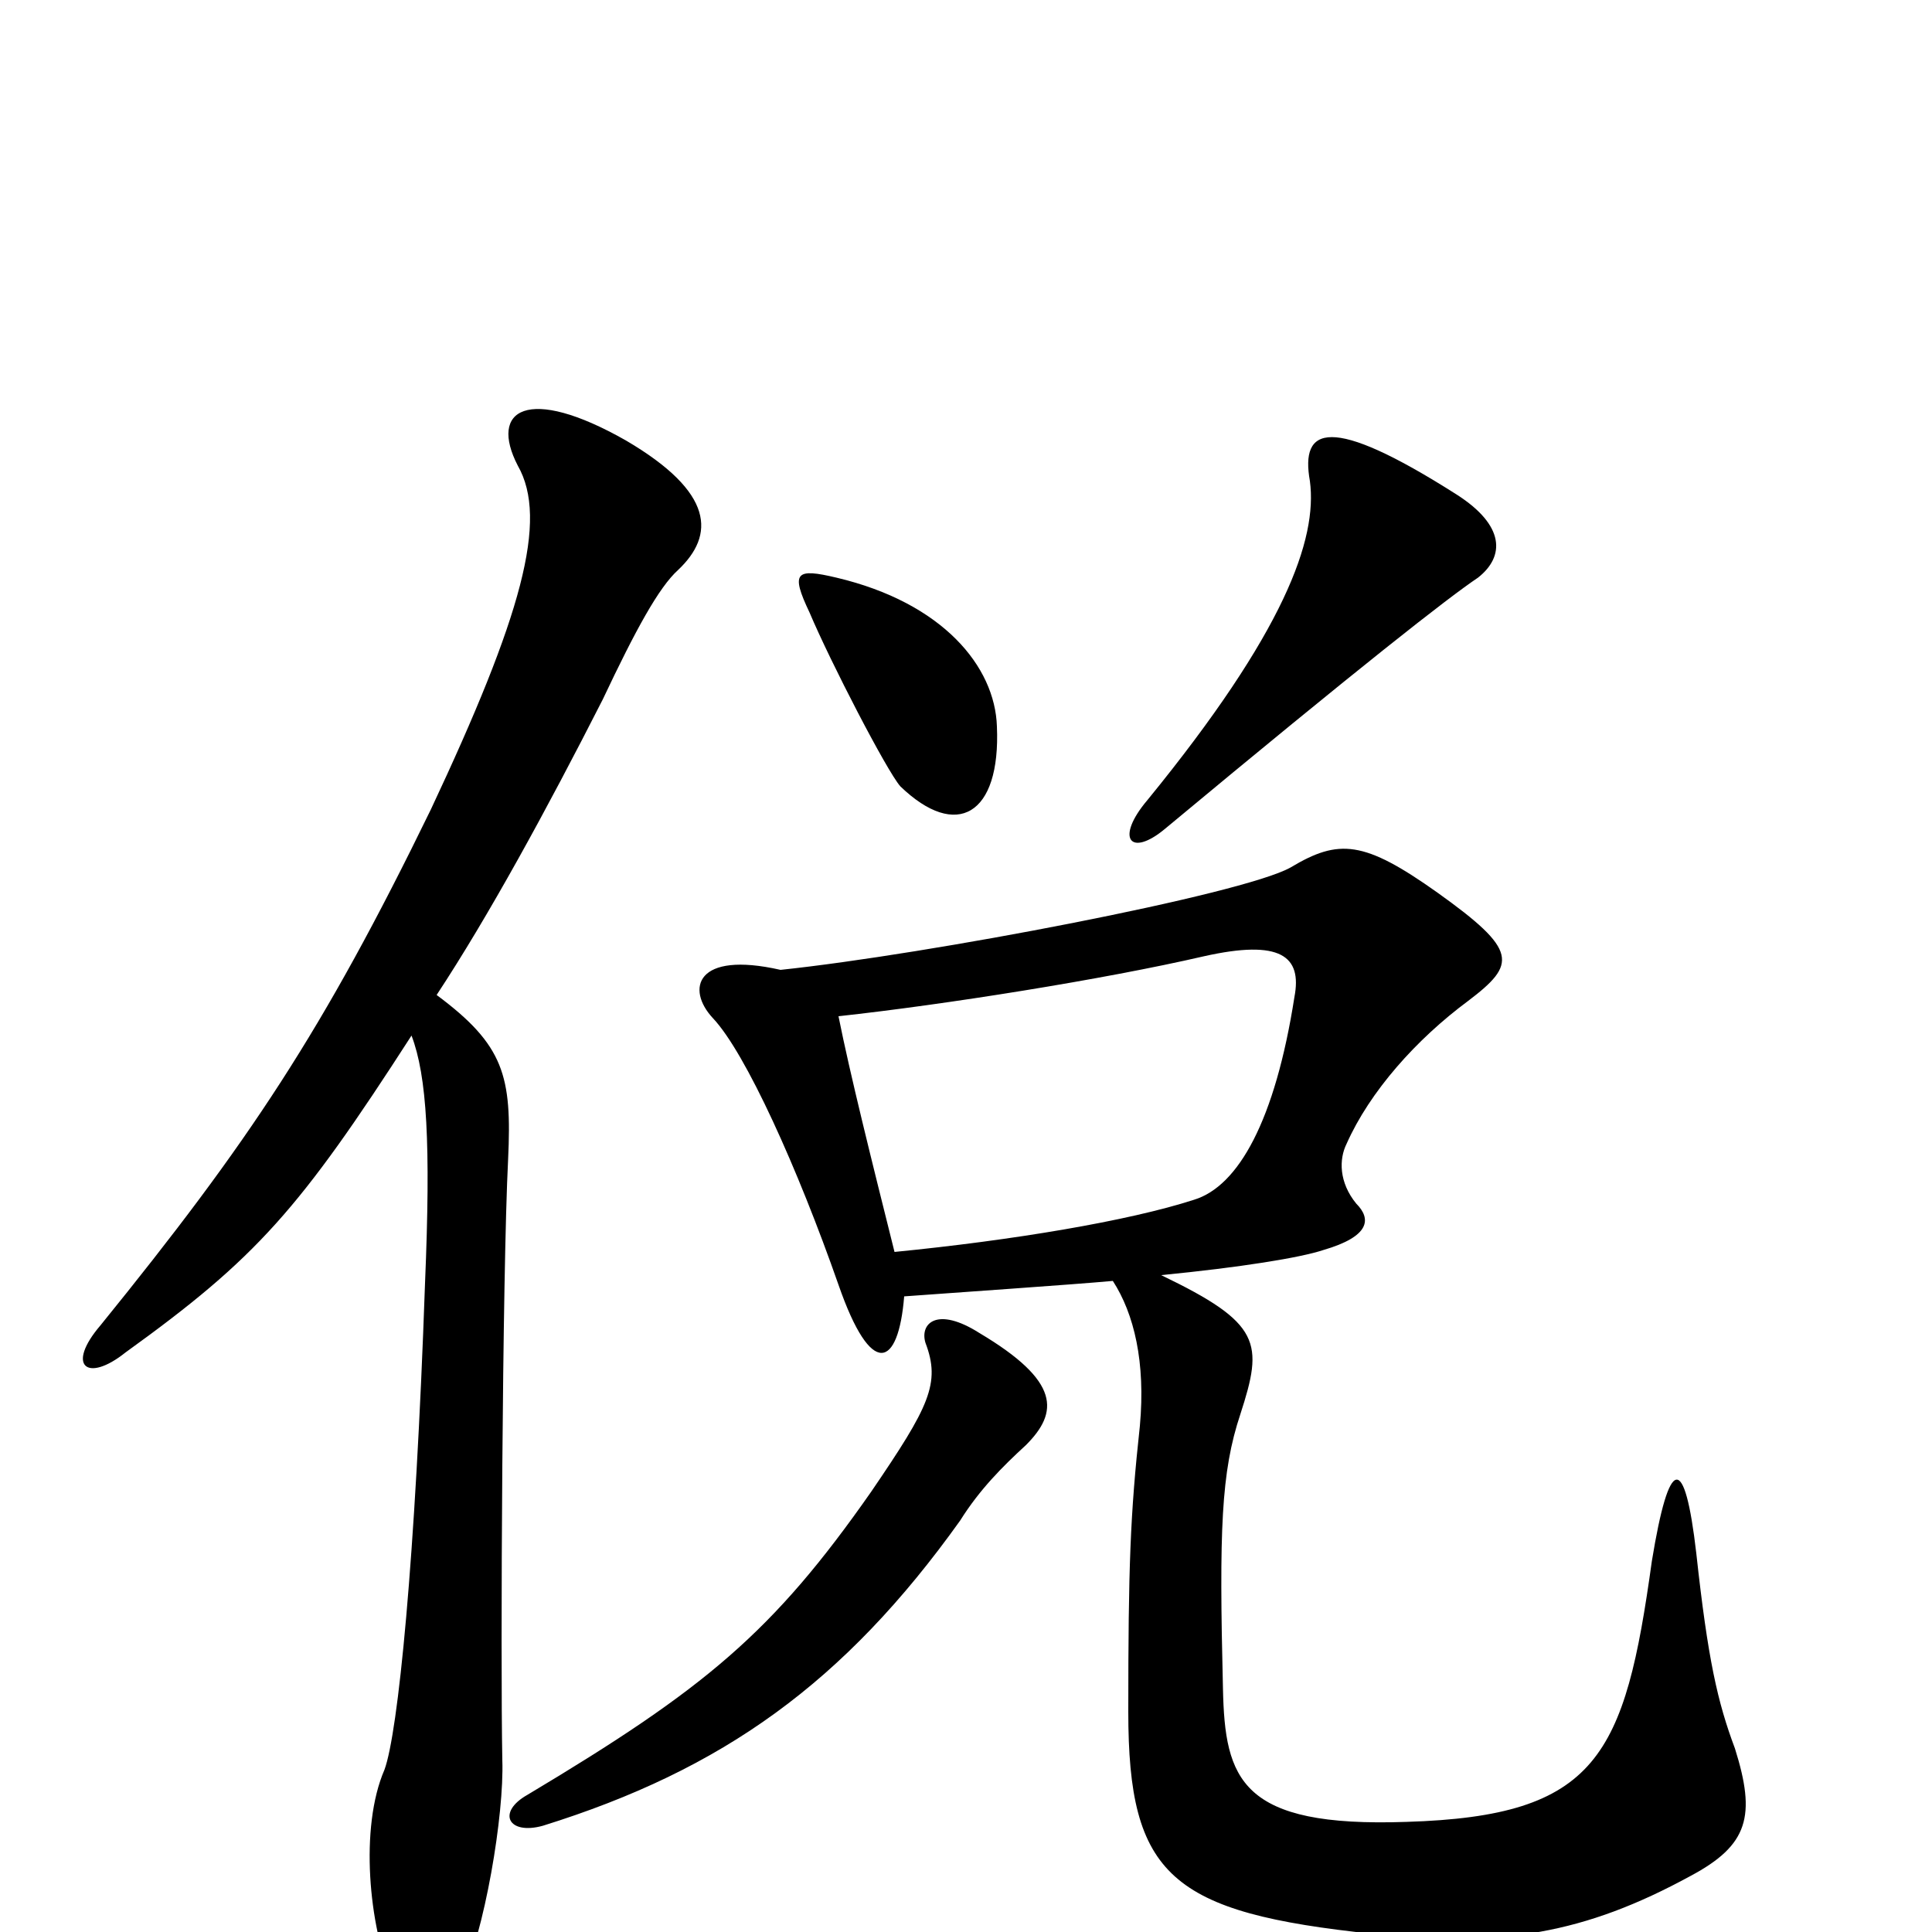 <svg xmlns="http://www.w3.org/2000/svg" viewBox="0 -1000 1000 1000">
	<path fill="#000000" d="M213 -464C221 -443 223 -408 220 -336C215 -192 206 -103 199 -84C186 -54 191 -3 203 25C215 46 230 47 238 27C251 0 261 -61 260 -89C259 -140 260 -341 263 -400C265 -443 261 -459 226 -485C253 -526 283 -581 312 -638C329 -674 341 -696 351 -705C370 -723 370 -745 324 -772C273 -801 253 -788 268 -759C284 -731 270 -681 223 -581C167 -466 129 -409 52 -314C34 -293 45 -284 65 -300C133 -349 155 -374 213 -464ZM507 -310C485 -324 476 -315 479 -305C487 -284 481 -272 451 -228C400 -155 365 -126 273 -71C257 -62 263 -50 281 -55C374 -84 437 -129 497 -213C507 -229 519 -241 531 -252C548 -269 549 -285 507 -310ZM516 -624C515 -655 488 -688 433 -701C412 -706 409 -704 419 -683C430 -657 459 -601 466 -593C495 -565 518 -578 516 -624ZM765 -701C779 -712 779 -728 754 -744C688 -786 673 -779 678 -751C682 -721 665 -673 594 -586C577 -566 585 -556 603 -571C704 -655 750 -691 765 -701ZM468 -329C495 -331 554 -335 576 -337C587 -320 593 -295 590 -262C585 -216 584 -189 584 -114C584 -29 606 -10 711 1C777 8 820 1 875 -29C905 -45 909 -60 898 -95C889 -119 884 -141 878 -196C872 -248 864 -247 855 -192C841 -91 827 -60 728 -57C642 -54 634 -79 633 -126C631 -208 632 -238 642 -268C654 -305 653 -315 601 -340C642 -344 673 -349 685 -353C709 -360 710 -369 702 -377C693 -388 693 -400 697 -408C709 -435 733 -462 760 -482C785 -501 786 -508 744 -538C706 -565 693 -566 668 -551C643 -537 480 -506 404 -498C360 -508 355 -488 369 -473C386 -455 413 -395 434 -335C451 -286 465 -292 468 -329ZM434 -474C489 -480 571 -493 623 -505C663 -514 674 -505 670 -484C660 -420 641 -386 618 -379C584 -368 524 -358 463 -352C451 -400 440 -444 434 -474Z"/>
</svg>